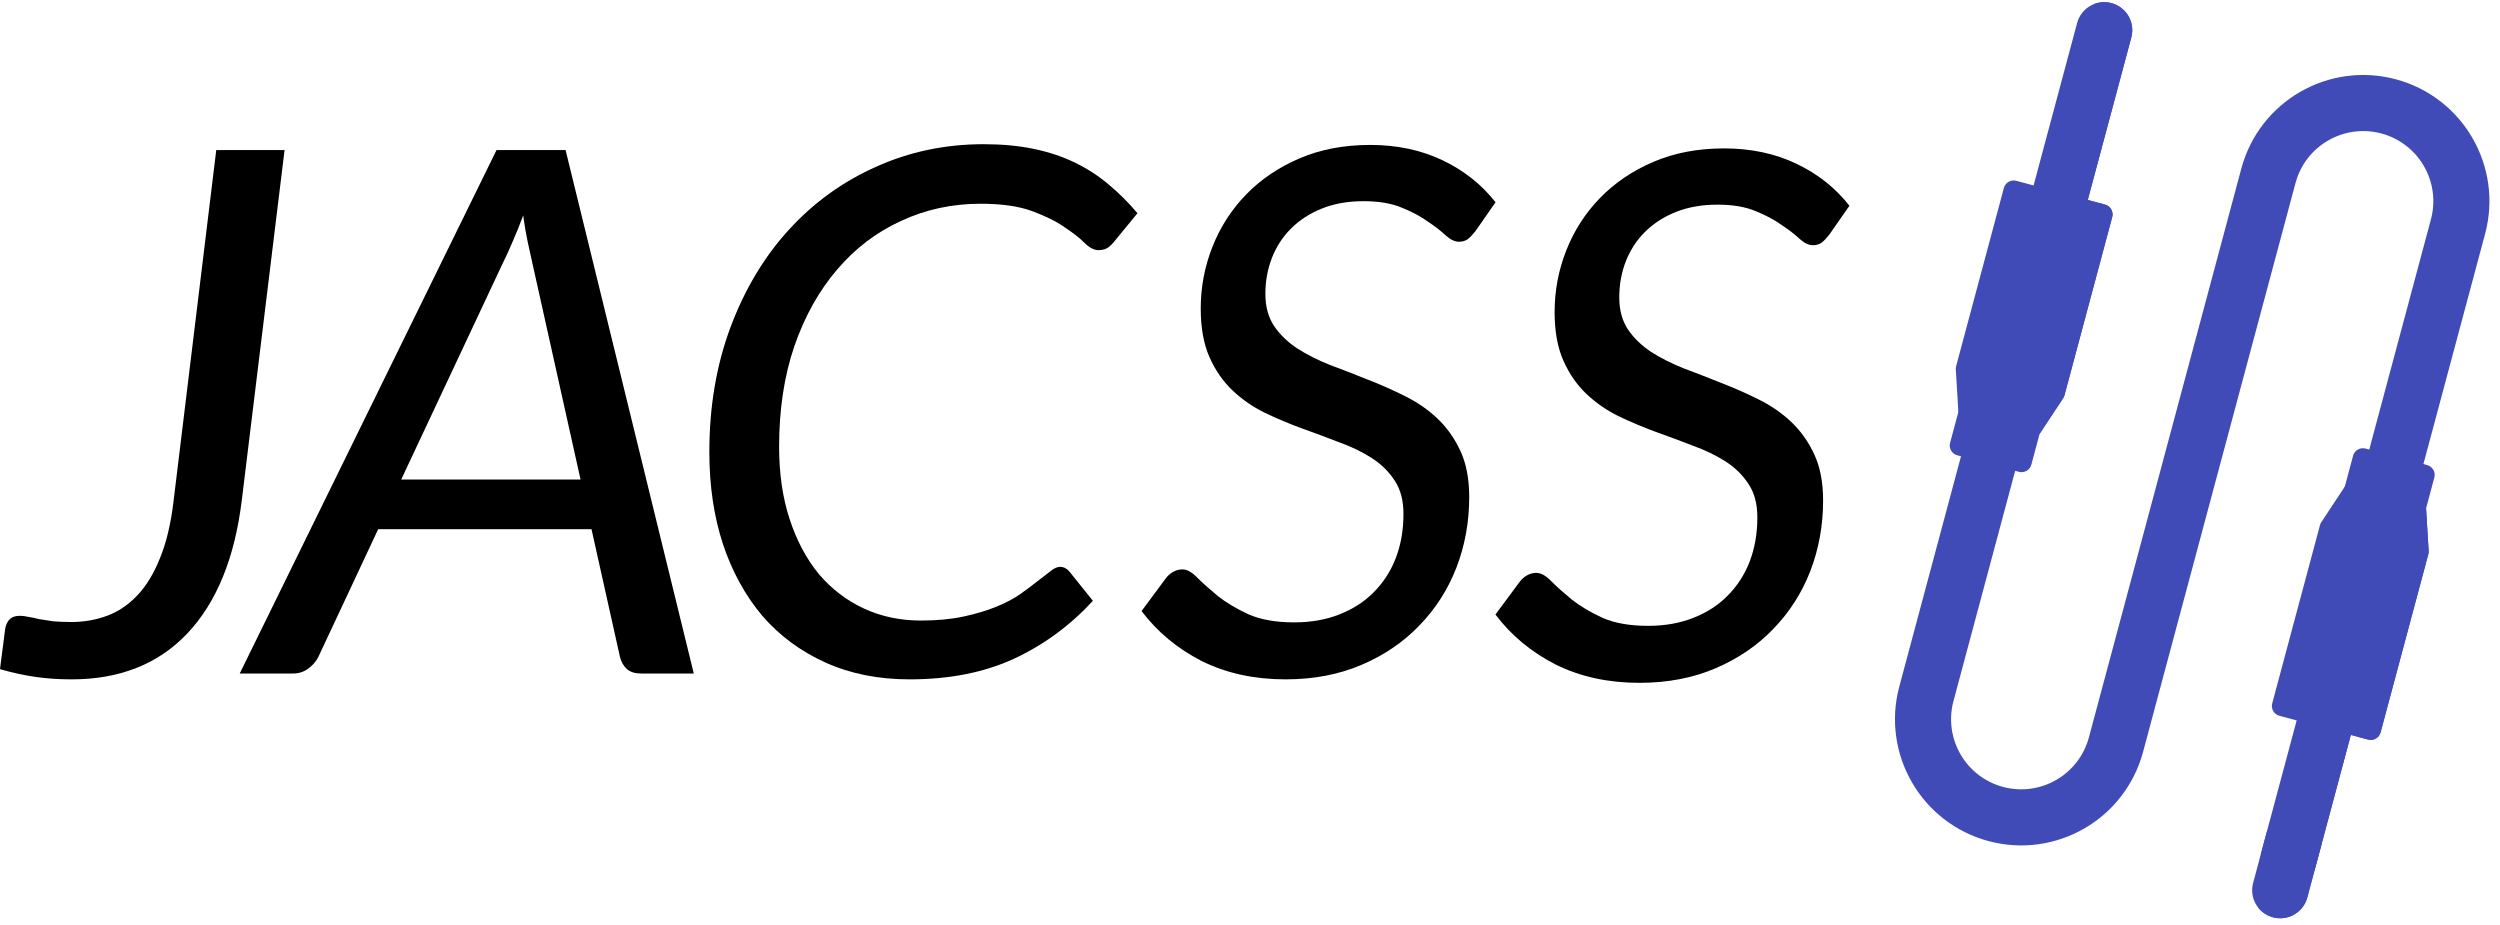 <svg width="219" height="81" viewBox="0 0 219 81" fill="none" xmlns="http://www.w3.org/2000/svg">
<path d="M21.184 43.8C20.565 48.877 18.976 52.771 16.416 55.48C13.877 58.168 10.496 59.512 6.272 59.512C5.12 59.512 4.043 59.437 3.04 59.288C2.037 59.139 1.024 58.915 0 58.616L0.448 55.128C0.491 54.808 0.608 54.531 0.8 54.296C1.013 54.061 1.333 53.944 1.76 53.944C1.973 53.944 2.219 53.976 2.496 54.04C2.773 54.083 3.083 54.147 3.424 54.232C3.787 54.296 4.192 54.36 4.64 54.424C5.109 54.467 5.643 54.488 6.24 54.488C7.349 54.488 8.395 54.307 9.376 53.944C10.357 53.581 11.243 52.984 12.032 52.152C12.821 51.32 13.483 50.232 14.016 48.888C14.571 47.544 14.965 45.891 15.2 43.928L18.944 13.144H24.928L21.184 43.8Z" fill="black"/>
<path d="M60.776 59H56.168C55.635 59 55.219 58.872 54.92 58.616C54.621 58.339 54.419 57.987 54.312 57.56L51.816 46.36H33.128L27.88 57.56C27.688 57.944 27.389 58.285 26.984 58.584C26.6 58.861 26.163 59 25.672 59H21L43.496 13.144H49.544L60.776 59ZM35.144 42.008H50.856L46.632 23.032C46.504 22.477 46.365 21.848 46.216 21.144C46.067 20.44 45.939 19.683 45.832 18.872C45.533 19.683 45.224 20.451 44.904 21.176C44.605 21.88 44.317 22.509 44.04 23.064L35.144 42.008Z" fill="black"/>
<path d="M80.666 54.36C82.074 54.36 83.322 54.243 84.41 54.008C85.498 53.773 86.458 53.485 87.29 53.144C88.122 52.803 88.826 52.429 89.402 52.024C89.999 51.597 90.511 51.213 90.938 50.872C91.386 50.531 91.759 50.243 92.058 50.008C92.356 49.773 92.623 49.656 92.858 49.656C93.05 49.656 93.21 49.699 93.338 49.784C93.466 49.848 93.572 49.933 93.658 50.04L95.737 52.632C93.732 54.808 91.418 56.504 88.794 57.72C86.191 58.915 83.151 59.512 79.674 59.512C76.943 59.512 74.49 59.021 72.314 58.04C70.138 57.059 68.292 55.693 66.778 53.944C65.284 52.173 64.132 50.072 63.322 47.64C62.532 45.208 62.138 42.531 62.138 39.608C62.138 35.619 62.756 31.971 63.994 28.664C65.231 25.357 66.927 22.52 69.082 20.152C71.258 17.763 73.807 15.917 76.73 14.616C79.652 13.293 82.799 12.632 86.17 12.632C87.791 12.632 89.263 12.771 90.586 13.048C91.908 13.325 93.114 13.731 94.202 14.264C95.289 14.797 96.271 15.437 97.145 16.184C98.041 16.931 98.873 17.763 99.641 18.68L97.593 21.176C97.423 21.389 97.231 21.571 97.017 21.72C96.804 21.848 96.537 21.912 96.217 21.912C95.833 21.912 95.428 21.699 95.001 21.272C94.575 20.845 93.988 20.387 93.242 19.896C92.516 19.384 91.567 18.915 90.394 18.488C89.242 18.061 87.738 17.848 85.882 17.848C83.407 17.848 81.092 18.349 78.938 19.352C76.783 20.333 74.916 21.752 73.338 23.608C71.759 25.443 70.511 27.672 69.594 30.296C68.698 32.92 68.25 35.864 68.25 39.128C68.25 41.496 68.559 43.619 69.178 45.496C69.796 47.373 70.65 48.973 71.738 50.296C72.847 51.597 74.159 52.6 75.674 53.304C77.188 54.008 78.852 54.36 80.666 54.36Z" fill="black"/>
<path d="M160.248 20.552C160.014 20.851 159.79 21.085 159.576 21.256C159.363 21.405 159.107 21.48 158.808 21.48C158.446 21.48 158.062 21.299 157.656 20.936C157.251 20.552 156.728 20.147 156.088 19.72C155.47 19.272 154.712 18.867 153.816 18.504C152.92 18.12 151.8 17.928 150.456 17.928C149.091 17.928 147.875 18.141 146.808 18.568C145.742 18.995 144.835 19.581 144.088 20.328C143.363 21.053 142.808 21.907 142.424 22.888C142.04 23.869 141.848 24.925 141.848 26.056C141.848 27.165 142.104 28.104 142.616 28.872C143.128 29.619 143.8 30.269 144.632 30.824C145.464 31.357 146.414 31.837 147.48 32.264C148.568 32.669 149.667 33.096 150.776 33.544C151.886 33.971 152.974 34.451 154.04 34.984C155.128 35.517 156.088 36.179 156.92 36.968C157.752 37.757 158.424 38.707 158.936 39.816C159.448 40.925 159.704 42.269 159.704 43.848C159.704 46.024 159.331 48.083 158.584 50.024C157.838 51.944 156.76 53.629 155.352 55.08C153.966 56.531 152.28 57.683 150.296 58.536C148.312 59.389 146.083 59.816 143.608 59.816C140.878 59.816 138.435 59.283 136.28 58.216C134.147 57.128 132.387 55.667 131 53.832L133.112 50.984C133.283 50.749 133.496 50.557 133.752 50.408C134.008 50.259 134.286 50.184 134.584 50.184C134.99 50.184 135.427 50.429 135.896 50.92C136.366 51.389 136.963 51.923 137.688 52.52C138.414 53.096 139.31 53.629 140.376 54.12C141.443 54.589 142.776 54.824 144.376 54.824C145.848 54.824 147.171 54.589 148.344 54.12C149.539 53.651 150.542 53 151.352 52.168C152.184 51.336 152.824 50.344 153.272 49.192C153.72 48.019 153.944 46.728 153.944 45.32C153.944 44.147 153.688 43.176 153.176 42.408C152.664 41.619 151.992 40.957 151.16 40.424C150.328 39.891 149.379 39.432 148.312 39.048C147.267 38.643 146.179 38.237 145.048 37.832C143.939 37.427 142.851 36.968 141.784 36.456C140.739 35.944 139.8 35.293 138.968 34.504C138.136 33.715 137.464 32.744 136.952 31.592C136.44 30.44 136.184 29.021 136.184 27.336C136.184 25.459 136.526 23.656 137.208 21.928C137.891 20.2 138.872 18.675 140.152 17.352C141.432 16.029 142.99 14.973 144.824 14.184C146.659 13.395 148.728 13 151.032 13C153.379 13 155.491 13.448 157.368 14.344C159.246 15.24 160.792 16.467 162.008 18.024L160.248 20.552Z" fill="black"/>
<path d="M129.248 20.248C129.014 20.547 128.79 20.781 128.576 20.952C128.363 21.101 128.107 21.176 127.808 21.176C127.446 21.176 127.062 20.995 126.656 20.632C126.251 20.248 125.728 19.843 125.088 19.416C124.47 18.968 123.712 18.563 122.816 18.2C121.92 17.816 120.8 17.624 119.456 17.624C118.091 17.624 116.875 17.837 115.808 18.264C114.742 18.691 113.835 19.277 113.088 20.024C112.363 20.749 111.808 21.603 111.424 22.584C111.04 23.565 110.848 24.621 110.848 25.752C110.848 26.861 111.104 27.8 111.616 28.568C112.128 29.315 112.8 29.965 113.632 30.52C114.464 31.053 115.414 31.533 116.48 31.96C117.568 32.365 118.667 32.792 119.776 33.24C120.886 33.667 121.974 34.147 123.04 34.68C124.128 35.213 125.088 35.875 125.92 36.664C126.752 37.453 127.424 38.403 127.936 39.512C128.448 40.621 128.704 41.965 128.704 43.544C128.704 45.72 128.331 47.779 127.584 49.72C126.838 51.64 125.76 53.325 124.352 54.776C122.966 56.227 121.28 57.379 119.296 58.232C117.312 59.085 115.083 59.512 112.608 59.512C109.878 59.512 107.435 58.979 105.28 57.912C103.147 56.824 101.387 55.363 100 53.528L102.112 50.68C102.283 50.445 102.496 50.253 102.752 50.104C103.008 49.955 103.286 49.88 103.584 49.88C103.99 49.88 104.427 50.125 104.896 50.616C105.366 51.085 105.963 51.619 106.688 52.216C107.414 52.792 108.31 53.325 109.376 53.816C110.443 54.285 111.776 54.52 113.376 54.52C114.848 54.52 116.171 54.285 117.344 53.816C118.539 53.347 119.542 52.696 120.352 51.864C121.184 51.032 121.824 50.04 122.272 48.888C122.72 47.715 122.944 46.424 122.944 45.016C122.944 43.843 122.688 42.872 122.176 42.104C121.664 41.315 120.992 40.653 120.16 40.12C119.328 39.587 118.379 39.128 117.312 38.744C116.267 38.339 115.179 37.933 114.048 37.528C112.939 37.123 111.851 36.664 110.784 36.152C109.739 35.64 108.8 34.989 107.968 34.2C107.136 33.411 106.464 32.44 105.952 31.288C105.44 30.136 105.184 28.717 105.184 27.032C105.184 25.155 105.526 23.352 106.208 21.624C106.891 19.896 107.872 18.371 109.152 17.048C110.432 15.725 111.99 14.669 113.824 13.88C115.659 13.091 117.728 12.696 120.032 12.696C122.379 12.696 124.491 13.144 126.368 14.04C128.246 14.936 129.792 16.163 131.008 17.72L129.248 20.248Z" fill="black"/>
<path d="M171.975 39.257L166.379 60.141C164.799 66.038 168.299 72.099 174.196 73.68C180.092 75.26 186.154 71.76 187.734 65.863L201.086 16.035C201.963 12.759 205.331 10.814 208.607 11.692C211.884 12.57 213.828 15.938 212.95 19.214L207.354 40.099L212.099 41.37L217.695 20.485C219.275 14.589 215.776 8.527 209.879 6.947C203.982 5.367 197.921 8.867 196.341 14.764L182.989 64.592C182.111 67.868 178.743 69.812 175.467 68.934C172.191 68.057 170.247 64.689 171.124 61.413L176.72 40.528L171.975 39.257Z" fill="#414BB8"/>
<path d="M182.714 18.166L186.703 3.28C187.054 1.97 186.276 0.623 184.966 0.272C183.655 -0.079 182.308 0.698 181.957 2.009L177.968 16.895L182.714 18.166Z" fill="#414BB8"/>
<path d="M179.849 17.398L183.838 2.513C184.045 1.741 183.858 0.958 183.403 0.372C183.883 0.176 184.427 0.127 184.966 0.272C186.276 0.623 187.054 1.97 186.702 3.28L182.714 18.166L179.849 17.398Z" fill="#414BB8"/>
<path d="M206.107 63.733L202.118 78.619C201.767 79.929 200.42 80.707 199.11 80.356C197.799 80.005 197.022 78.658 197.373 77.347L201.361 62.461L206.107 63.733Z" fill="#414BB8"/>
<path d="M203.243 62.965L199.255 77.851C199.048 78.623 198.495 79.207 197.808 79.488C198.125 79.897 198.572 80.211 199.111 80.356C200.421 80.707 201.768 79.929 202.119 78.619L206.108 63.733L203.243 62.965Z" fill="#414BB8"/>
<path d="M203.361 73.985L198.616 72.713L198.04 74.862L202.785 76.133L203.361 73.985Z" fill="#414BB8"/>
<path d="M171.869 34.91L170.827 38.796C170.7 39.27 170.982 39.758 171.456 39.885L176.856 41.332C177.331 41.459 177.819 41.178 177.946 40.703L178.987 36.817L171.869 34.91Z" fill="#414BB8"/>
<path d="M176.629 15.84L184.401 17.922C184.876 18.05 185.158 18.538 185.03 19.012L180.848 34.623C180.823 34.715 180.783 34.803 180.731 34.883L178.67 38.004L171.552 36.096L171.328 32.363C171.322 32.267 171.332 32.172 171.356 32.08L175.539 16.469C175.666 15.994 176.154 15.713 176.629 15.84Z" fill="#414BB8"/>
<path d="M184.401 17.922L181.532 17.154C182.007 17.281 182.288 17.769 182.161 18.243L177.978 33.854C177.953 33.946 177.914 34.034 177.861 34.114L175.801 37.235L178.67 38.004L180.731 34.883C180.783 34.803 180.823 34.715 180.848 34.623L185.03 19.012C185.158 18.538 184.876 18.05 184.401 17.922Z" fill="#414BB8"/>
<path d="M205.089 43.81L206.13 39.923C206.257 39.449 206.745 39.167 207.22 39.294L212.619 40.741C213.094 40.868 213.376 41.356 213.248 41.831L212.207 45.717L205.089 43.81Z" fill="#414BB8"/>
<path d="M199.675 62.704L207.448 64.787C207.923 64.914 208.41 64.632 208.538 64.158L212.72 48.547C212.745 48.455 212.755 48.359 212.749 48.264L212.525 44.53L205.407 42.623L203.346 45.744C203.293 45.824 203.254 45.911 203.229 46.004L199.046 61.615C198.919 62.089 199.201 62.577 199.675 62.704Z" fill="#414BB8"/>
<path d="M207.448 64.787L204.579 64.018C205.053 64.145 205.541 63.863 205.668 63.389L209.851 47.778C209.876 47.686 209.885 47.59 209.88 47.495L209.656 43.761L212.525 44.53L212.749 48.264C212.755 48.359 212.745 48.455 212.72 48.547L208.538 64.158C208.41 64.632 207.923 64.914 207.448 64.787Z" fill="#414BB8"/>
</svg>
